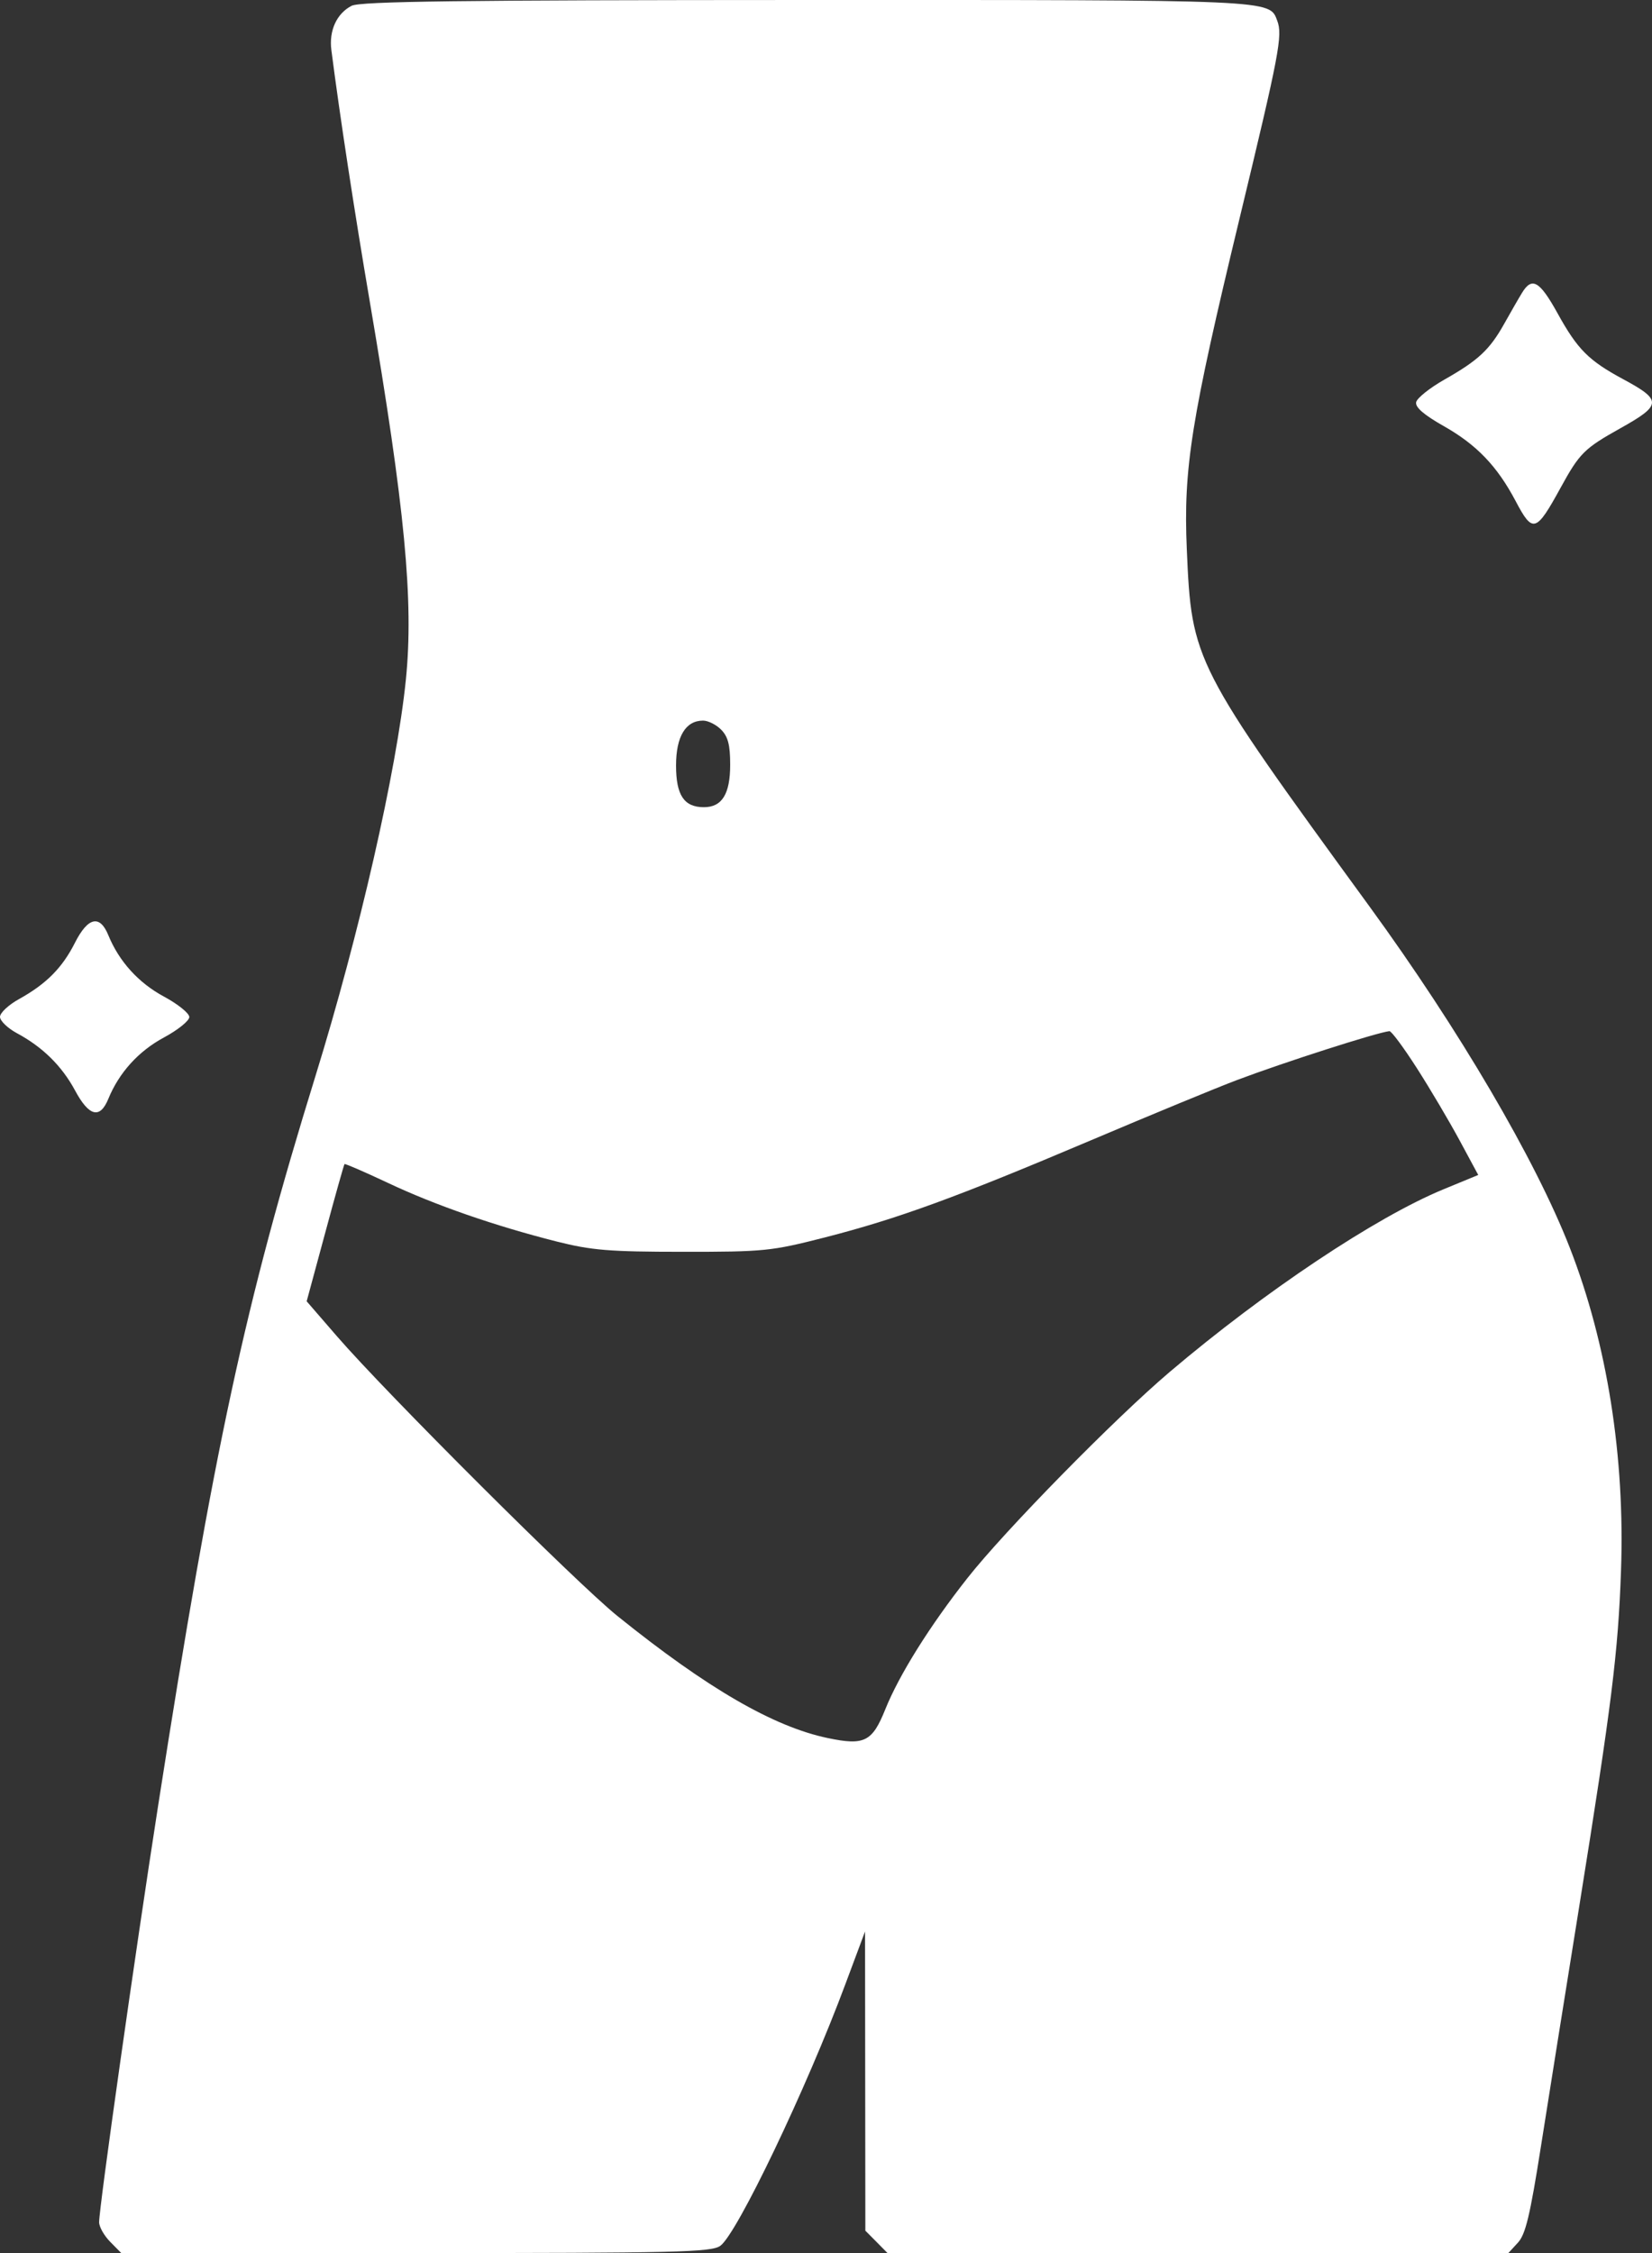 <svg width="22" height="30" viewBox="0 0 22 30" fill="none" xmlns="http://www.w3.org/2000/svg">
<rect x="0" y="0" width="22" height="30" fill="#333333" stroke="none"/>
<path fill-rule="evenodd" clip-rule="evenodd" d="M4.683 0.077C4.484 0.179 4.379 0.408 4.413 0.667C4.523 1.527 4.725 2.848 4.923 4.007C5.393 6.767 5.511 8.002 5.405 9.051C5.282 10.261 4.784 12.443 4.2 14.331C3.264 17.356 2.851 19.271 2.105 24.048C1.8 26.005 1.32 29.388 1.32 29.59C1.32 29.651 1.387 29.769 1.468 29.851L1.615 30H5.536C9.012 30 9.472 29.989 9.592 29.904C9.814 29.747 10.742 27.807 11.259 26.417L11.52 25.718L11.522 27.71L11.524 29.702L11.672 29.851L11.819 30H15.953H20.087L20.213 29.863C20.316 29.753 20.376 29.502 20.522 28.573C20.622 27.938 20.851 26.503 21.031 25.384C21.463 22.69 21.549 22.005 21.587 20.921C21.642 19.401 21.403 17.89 20.906 16.616C20.449 15.443 19.43 13.707 18.24 12.073C15.892 8.85 15.869 8.805 15.805 7.317C15.758 6.233 15.861 5.59 16.509 2.902C17.038 0.708 17.083 0.471 17.009 0.275C16.903 -0.005 17.001 -0.001 10.732 0C6.12 0.001 4.799 0.018 4.683 0.077ZM20.268 3.901C20.222 3.976 20.116 4.161 20.032 4.311C19.838 4.657 19.687 4.798 19.238 5.053C19.04 5.165 18.869 5.302 18.859 5.356C18.846 5.424 18.964 5.525 19.229 5.675C19.665 5.922 19.938 6.207 20.183 6.67C20.412 7.105 20.455 7.092 20.782 6.496C21.035 6.034 21.097 5.972 21.578 5.703C22.132 5.393 22.136 5.329 21.616 5.049C21.156 4.801 21.008 4.653 20.742 4.171C20.503 3.739 20.401 3.681 20.268 3.901ZM9.604 9.716C9.695 9.809 9.724 9.918 9.724 10.182C9.724 10.573 9.615 10.748 9.374 10.748C9.11 10.748 9.003 10.589 9.003 10.193C9.003 9.806 9.131 9.595 9.363 9.595C9.43 9.595 9.538 9.649 9.604 9.716ZM0.997 12.555C0.829 12.887 0.617 13.101 0.255 13.302C0.115 13.379 0 13.486 0 13.54C0 13.592 0.101 13.69 0.223 13.756C0.568 13.941 0.823 14.193 0.999 14.519C1.185 14.866 1.331 14.903 1.442 14.633C1.585 14.283 1.844 13.997 2.182 13.815C2.368 13.715 2.521 13.592 2.521 13.542C2.521 13.492 2.368 13.369 2.182 13.269C1.844 13.087 1.585 12.801 1.442 12.451C1.329 12.175 1.17 12.212 0.997 12.555ZM18.87 14.225C19.047 14.501 19.302 14.933 19.438 15.185L19.686 15.645L19.22 15.837C18.316 16.211 16.844 17.193 15.578 18.267C14.846 18.888 13.384 20.377 12.884 21.012C12.384 21.646 11.974 22.301 11.79 22.759C11.616 23.192 11.512 23.245 11.025 23.143C10.301 22.992 9.419 22.481 8.223 21.518C7.677 21.078 5.144 18.552 4.483 17.788L4.084 17.327L4.329 16.422C4.463 15.923 4.58 15.509 4.588 15.5C4.596 15.492 4.857 15.605 5.167 15.751C5.792 16.046 6.59 16.323 7.413 16.531C7.877 16.648 8.113 16.668 9.093 16.668C10.177 16.669 10.271 16.659 10.984 16.477C11.958 16.227 12.734 15.944 14.529 15.183C15.336 14.841 16.212 14.479 16.476 14.38C17.102 14.144 18.329 13.75 18.503 13.73C18.529 13.727 18.694 13.95 18.87 14.225Z" fill="white"/>
</svg>
